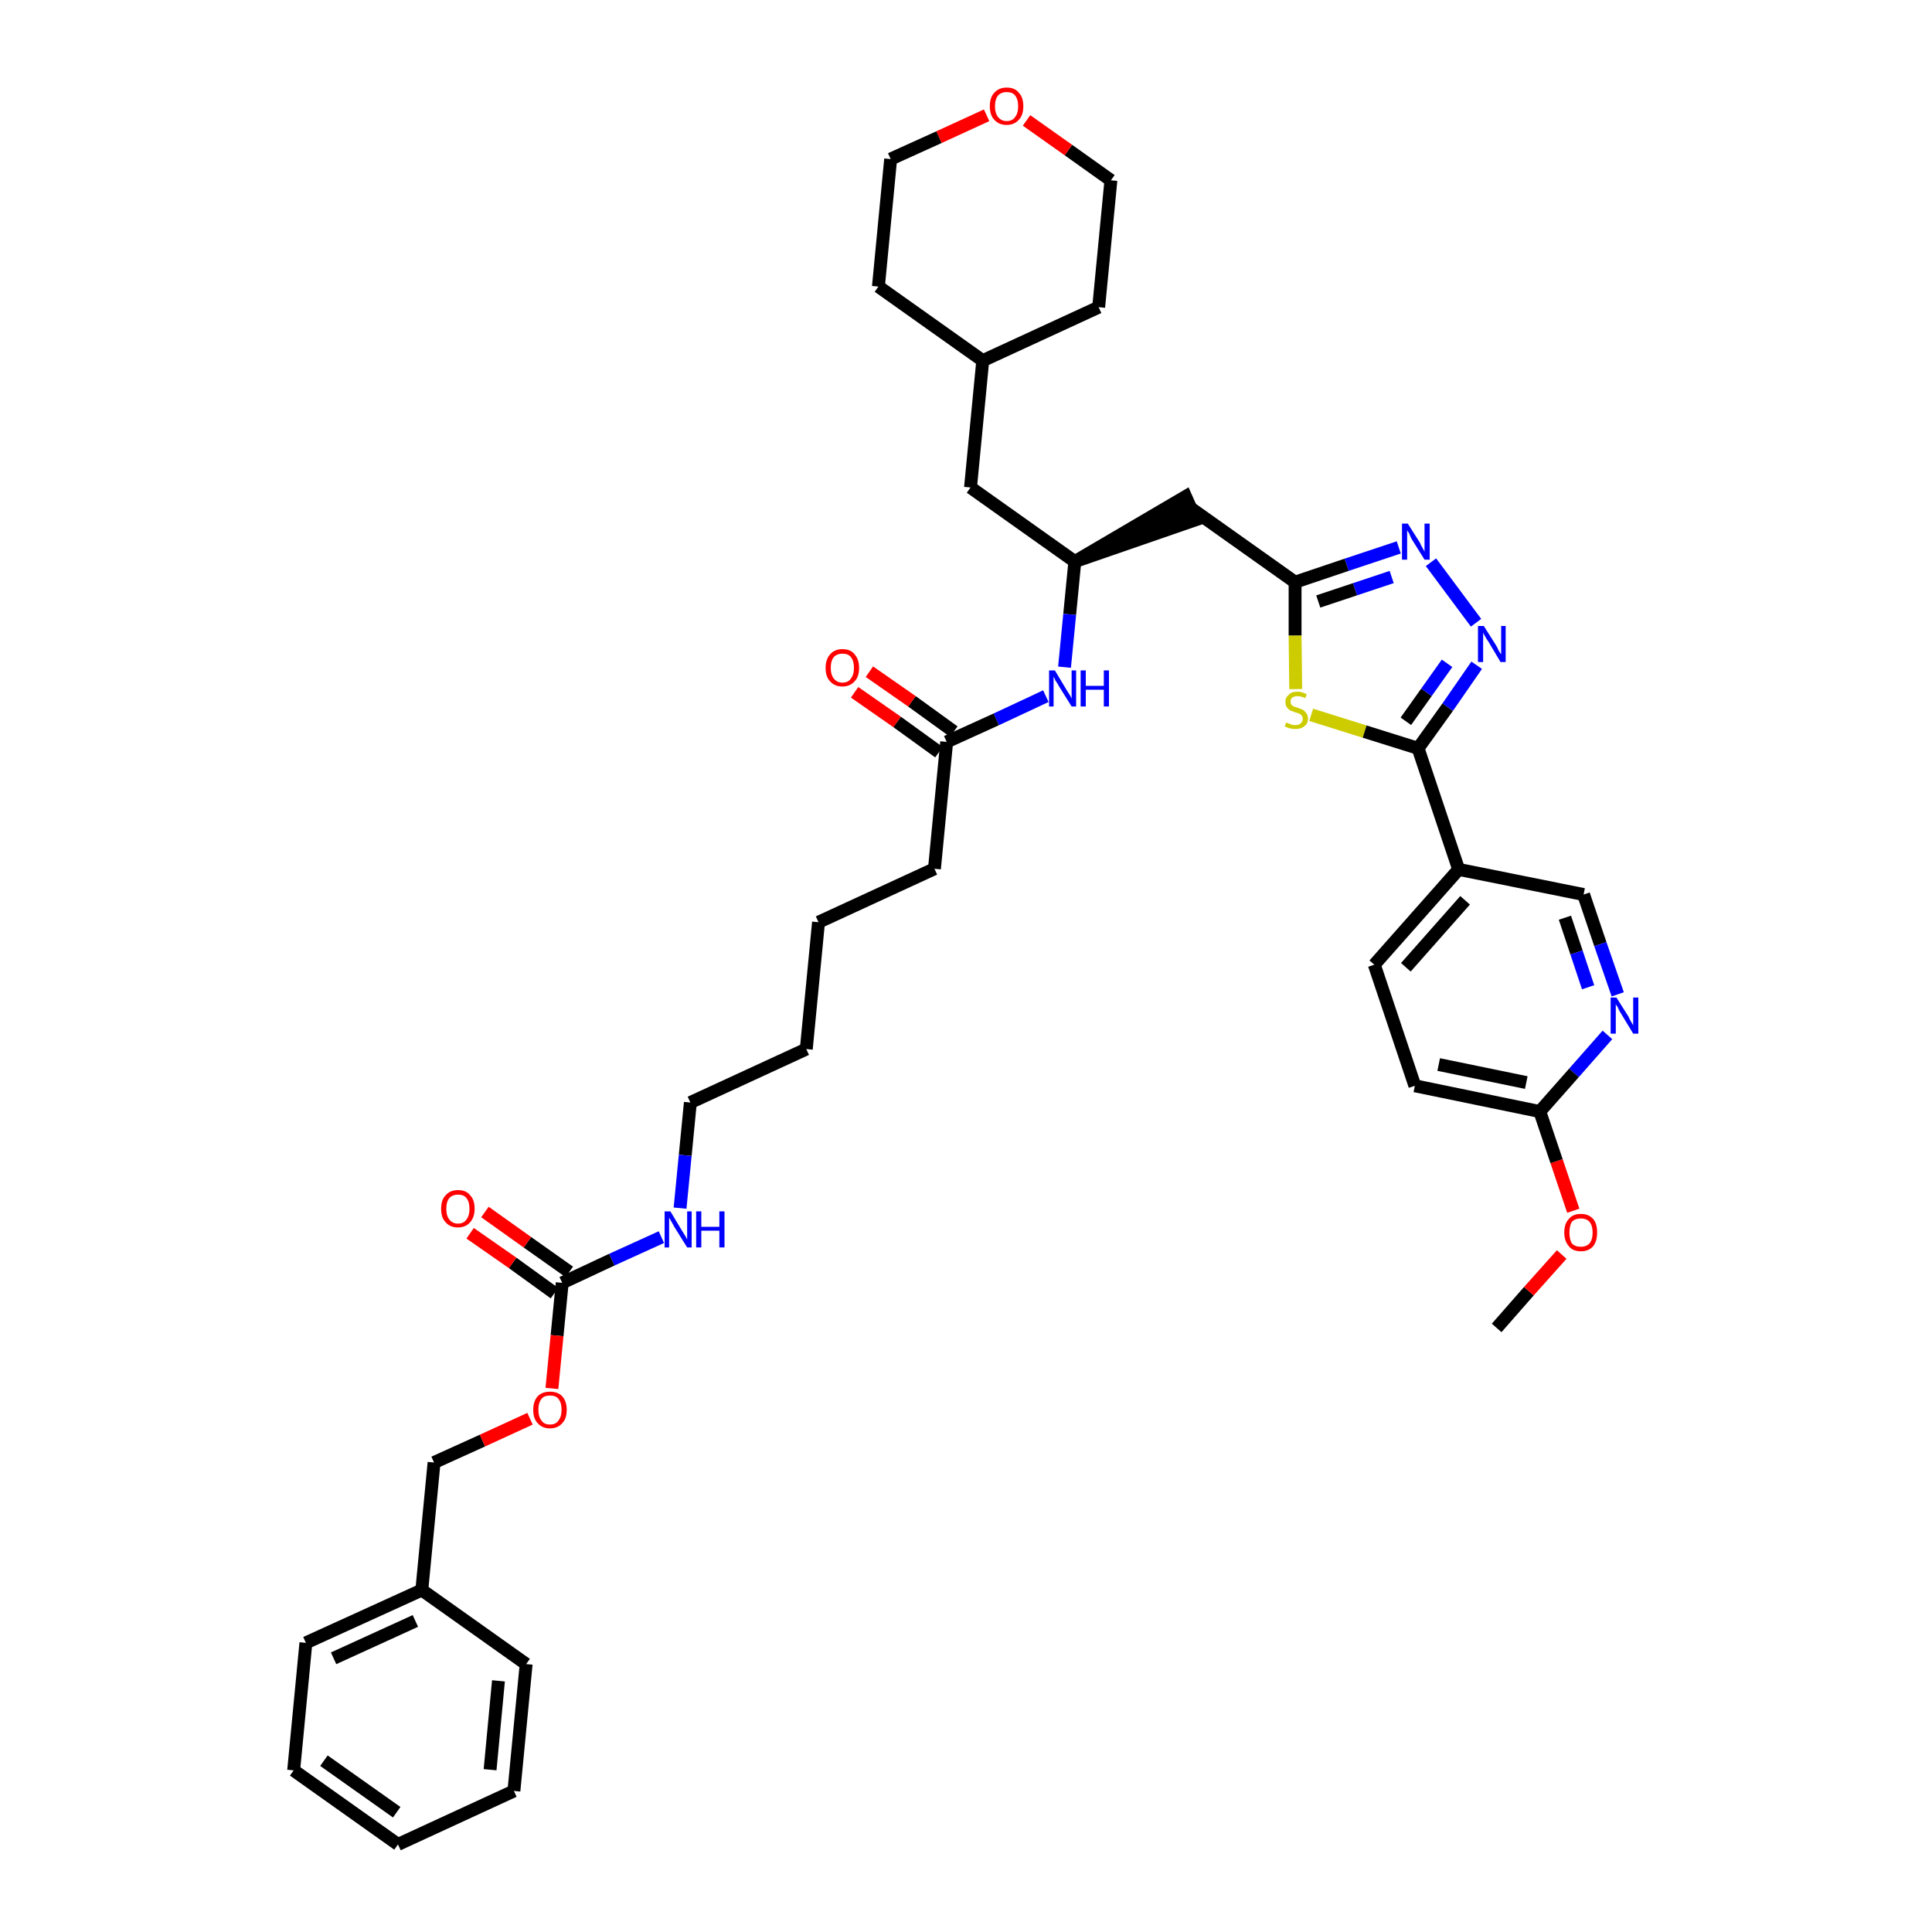 <?xml version='1.0' encoding='iso-8859-1'?>
<svg version='1.1' baseProfile='full'
              xmlns='http://www.w3.org/2000/svg'
                      xmlns:rdkit='http://www.rdkit.org/xml'
                      xmlns:xlink='http://www.w3.org/1999/xlink'
                  xml:space='preserve'
width='300px' height='300px' viewBox='0 0 300 300'>
<!-- END OF HEADER -->
<path class='bond-0 atom-0 atom-1' d='M 232.4,206.2 L 237.4,200.5' style='fill:none;fill-rule:evenodd;stroke:#000000;stroke-width:2.0px;stroke-linecap:butt;stroke-linejoin:miter;stroke-opacity:1' />
<path class='bond-0 atom-0 atom-1' d='M 237.4,200.5 L 242.5,194.8' style='fill:none;fill-rule:evenodd;stroke:#FF0000;stroke-width:2.0px;stroke-linecap:butt;stroke-linejoin:miter;stroke-opacity:1' />
<path class='bond-1 atom-1 atom-2' d='M 244.3,188.0 L 241.7,180.3' style='fill:none;fill-rule:evenodd;stroke:#FF0000;stroke-width:2.0px;stroke-linecap:butt;stroke-linejoin:miter;stroke-opacity:1' />
<path class='bond-1 atom-1 atom-2' d='M 241.7,180.3 L 239.1,172.6' style='fill:none;fill-rule:evenodd;stroke:#000000;stroke-width:2.0px;stroke-linecap:butt;stroke-linejoin:miter;stroke-opacity:1' />
<path class='bond-2 atom-2 atom-3' d='M 239.1,172.6 L 219.7,168.6' style='fill:none;fill-rule:evenodd;stroke:#000000;stroke-width:2.0px;stroke-linecap:butt;stroke-linejoin:miter;stroke-opacity:1' />
<path class='bond-2 atom-2 atom-3' d='M 237.0,168.1 L 223.4,165.3' style='fill:none;fill-rule:evenodd;stroke:#000000;stroke-width:2.0px;stroke-linecap:butt;stroke-linejoin:miter;stroke-opacity:1' />
<path class='bond-39 atom-39 atom-2' d='M 249.6,160.7 L 244.4,166.6' style='fill:none;fill-rule:evenodd;stroke:#0000FF;stroke-width:2.0px;stroke-linecap:butt;stroke-linejoin:miter;stroke-opacity:1' />
<path class='bond-39 atom-39 atom-2' d='M 244.4,166.6 L 239.1,172.6' style='fill:none;fill-rule:evenodd;stroke:#000000;stroke-width:2.0px;stroke-linecap:butt;stroke-linejoin:miter;stroke-opacity:1' />
<path class='bond-3 atom-3 atom-4' d='M 219.7,168.6 L 213.4,149.8' style='fill:none;fill-rule:evenodd;stroke:#000000;stroke-width:2.0px;stroke-linecap:butt;stroke-linejoin:miter;stroke-opacity:1' />
<path class='bond-4 atom-4 atom-5' d='M 213.4,149.8 L 226.5,135.0' style='fill:none;fill-rule:evenodd;stroke:#000000;stroke-width:2.0px;stroke-linecap:butt;stroke-linejoin:miter;stroke-opacity:1' />
<path class='bond-4 atom-4 atom-5' d='M 218.3,150.2 L 227.5,139.8' style='fill:none;fill-rule:evenodd;stroke:#000000;stroke-width:2.0px;stroke-linecap:butt;stroke-linejoin:miter;stroke-opacity:1' />
<path class='bond-5 atom-5 atom-6' d='M 226.5,135.0 L 220.2,116.2' style='fill:none;fill-rule:evenodd;stroke:#000000;stroke-width:2.0px;stroke-linecap:butt;stroke-linejoin:miter;stroke-opacity:1' />
<path class='bond-37 atom-5 atom-38' d='M 226.5,135.0 L 245.9,138.9' style='fill:none;fill-rule:evenodd;stroke:#000000;stroke-width:2.0px;stroke-linecap:butt;stroke-linejoin:miter;stroke-opacity:1' />
<path class='bond-6 atom-6 atom-7' d='M 220.2,116.2 L 224.8,109.8' style='fill:none;fill-rule:evenodd;stroke:#000000;stroke-width:2.0px;stroke-linecap:butt;stroke-linejoin:miter;stroke-opacity:1' />
<path class='bond-6 atom-6 atom-7' d='M 224.8,109.8 L 229.3,103.3' style='fill:none;fill-rule:evenodd;stroke:#0000FF;stroke-width:2.0px;stroke-linecap:butt;stroke-linejoin:miter;stroke-opacity:1' />
<path class='bond-6 atom-6 atom-7' d='M 218.3,112.0 L 221.5,107.5' style='fill:none;fill-rule:evenodd;stroke:#000000;stroke-width:2.0px;stroke-linecap:butt;stroke-linejoin:miter;stroke-opacity:1' />
<path class='bond-6 atom-6 atom-7' d='M 221.5,107.5 L 224.7,103.0' style='fill:none;fill-rule:evenodd;stroke:#0000FF;stroke-width:2.0px;stroke-linecap:butt;stroke-linejoin:miter;stroke-opacity:1' />
<path class='bond-40 atom-37 atom-6' d='M 203.6,111.0 L 211.9,113.6' style='fill:none;fill-rule:evenodd;stroke:#CCCC00;stroke-width:2.0px;stroke-linecap:butt;stroke-linejoin:miter;stroke-opacity:1' />
<path class='bond-40 atom-37 atom-6' d='M 211.9,113.6 L 220.2,116.2' style='fill:none;fill-rule:evenodd;stroke:#000000;stroke-width:2.0px;stroke-linecap:butt;stroke-linejoin:miter;stroke-opacity:1' />
<path class='bond-7 atom-7 atom-8' d='M 229.2,96.7 L 222.2,87.3' style='fill:none;fill-rule:evenodd;stroke:#0000FF;stroke-width:2.0px;stroke-linecap:butt;stroke-linejoin:miter;stroke-opacity:1' />
<path class='bond-8 atom-8 atom-9' d='M 217.2,85.0 L 209.1,87.7' style='fill:none;fill-rule:evenodd;stroke:#0000FF;stroke-width:2.0px;stroke-linecap:butt;stroke-linejoin:miter;stroke-opacity:1' />
<path class='bond-8 atom-8 atom-9' d='M 209.1,87.7 L 201.1,90.4' style='fill:none;fill-rule:evenodd;stroke:#000000;stroke-width:2.0px;stroke-linecap:butt;stroke-linejoin:miter;stroke-opacity:1' />
<path class='bond-8 atom-8 atom-9' d='M 216.1,89.6 L 210.4,91.5' style='fill:none;fill-rule:evenodd;stroke:#0000FF;stroke-width:2.0px;stroke-linecap:butt;stroke-linejoin:miter;stroke-opacity:1' />
<path class='bond-8 atom-8 atom-9' d='M 210.4,91.5 L 204.7,93.4' style='fill:none;fill-rule:evenodd;stroke:#000000;stroke-width:2.0px;stroke-linecap:butt;stroke-linejoin:miter;stroke-opacity:1' />
<path class='bond-9 atom-9 atom-10' d='M 201.1,90.4 L 184.9,78.9' style='fill:none;fill-rule:evenodd;stroke:#000000;stroke-width:2.0px;stroke-linecap:butt;stroke-linejoin:miter;stroke-opacity:1' />
<path class='bond-36 atom-9 atom-37' d='M 201.1,90.4 L 201.1,98.7' style='fill:none;fill-rule:evenodd;stroke:#000000;stroke-width:2.0px;stroke-linecap:butt;stroke-linejoin:miter;stroke-opacity:1' />
<path class='bond-36 atom-9 atom-37' d='M 201.1,98.7 L 201.2,107.0' style='fill:none;fill-rule:evenodd;stroke:#CCCC00;stroke-width:2.0px;stroke-linecap:butt;stroke-linejoin:miter;stroke-opacity:1' />
<path class='bond-10 atom-11 atom-10' d='M 166.9,87.2 L 185.7,80.7 L 184.1,77.1 Z' style='fill:#000000;fill-rule:evenodd;fill-opacity:1;stroke:#000000;stroke-width:2.0px;stroke-linecap:butt;stroke-linejoin:miter;stroke-opacity:1;' />
<path class='bond-11 atom-11 atom-12' d='M 166.9,87.2 L 150.7,75.7' style='fill:none;fill-rule:evenodd;stroke:#000000;stroke-width:2.0px;stroke-linecap:butt;stroke-linejoin:miter;stroke-opacity:1' />
<path class='bond-18 atom-11 atom-19' d='M 166.9,87.2 L 166.1,95.4' style='fill:none;fill-rule:evenodd;stroke:#000000;stroke-width:2.0px;stroke-linecap:butt;stroke-linejoin:miter;stroke-opacity:1' />
<path class='bond-18 atom-11 atom-19' d='M 166.1,95.4 L 165.3,103.6' style='fill:none;fill-rule:evenodd;stroke:#0000FF;stroke-width:2.0px;stroke-linecap:butt;stroke-linejoin:miter;stroke-opacity:1' />
<path class='bond-12 atom-12 atom-13' d='M 150.7,75.7 L 152.6,56.0' style='fill:none;fill-rule:evenodd;stroke:#000000;stroke-width:2.0px;stroke-linecap:butt;stroke-linejoin:miter;stroke-opacity:1' />
<path class='bond-13 atom-13 atom-14' d='M 152.6,56.0 L 170.6,47.7' style='fill:none;fill-rule:evenodd;stroke:#000000;stroke-width:2.0px;stroke-linecap:butt;stroke-linejoin:miter;stroke-opacity:1' />
<path class='bond-41 atom-18 atom-13' d='M 136.4,44.5 L 152.6,56.0' style='fill:none;fill-rule:evenodd;stroke:#000000;stroke-width:2.0px;stroke-linecap:butt;stroke-linejoin:miter;stroke-opacity:1' />
<path class='bond-14 atom-14 atom-15' d='M 170.6,47.7 L 172.5,28.0' style='fill:none;fill-rule:evenodd;stroke:#000000;stroke-width:2.0px;stroke-linecap:butt;stroke-linejoin:miter;stroke-opacity:1' />
<path class='bond-15 atom-15 atom-16' d='M 172.5,28.0 L 165.9,23.3' style='fill:none;fill-rule:evenodd;stroke:#000000;stroke-width:2.0px;stroke-linecap:butt;stroke-linejoin:miter;stroke-opacity:1' />
<path class='bond-15 atom-15 atom-16' d='M 165.9,23.3 L 159.4,18.7' style='fill:none;fill-rule:evenodd;stroke:#FF0000;stroke-width:2.0px;stroke-linecap:butt;stroke-linejoin:miter;stroke-opacity:1' />
<path class='bond-16 atom-16 atom-17' d='M 153.2,17.9 L 145.8,21.3' style='fill:none;fill-rule:evenodd;stroke:#FF0000;stroke-width:2.0px;stroke-linecap:butt;stroke-linejoin:miter;stroke-opacity:1' />
<path class='bond-16 atom-16 atom-17' d='M 145.8,21.3 L 138.3,24.7' style='fill:none;fill-rule:evenodd;stroke:#000000;stroke-width:2.0px;stroke-linecap:butt;stroke-linejoin:miter;stroke-opacity:1' />
<path class='bond-17 atom-17 atom-18' d='M 138.3,24.7 L 136.4,44.5' style='fill:none;fill-rule:evenodd;stroke:#000000;stroke-width:2.0px;stroke-linecap:butt;stroke-linejoin:miter;stroke-opacity:1' />
<path class='bond-19 atom-19 atom-20' d='M 162.4,108.1 L 154.7,111.7' style='fill:none;fill-rule:evenodd;stroke:#0000FF;stroke-width:2.0px;stroke-linecap:butt;stroke-linejoin:miter;stroke-opacity:1' />
<path class='bond-19 atom-19 atom-20' d='M 154.7,111.7 L 147.0,115.2' style='fill:none;fill-rule:evenodd;stroke:#000000;stroke-width:2.0px;stroke-linecap:butt;stroke-linejoin:miter;stroke-opacity:1' />
<path class='bond-20 atom-20 atom-21' d='M 148.1,113.6 L 141.6,108.9' style='fill:none;fill-rule:evenodd;stroke:#000000;stroke-width:2.0px;stroke-linecap:butt;stroke-linejoin:miter;stroke-opacity:1' />
<path class='bond-20 atom-20 atom-21' d='M 141.6,108.9 L 135.0,104.3' style='fill:none;fill-rule:evenodd;stroke:#FF0000;stroke-width:2.0px;stroke-linecap:butt;stroke-linejoin:miter;stroke-opacity:1' />
<path class='bond-20 atom-20 atom-21' d='M 145.8,116.8 L 139.3,112.1' style='fill:none;fill-rule:evenodd;stroke:#000000;stroke-width:2.0px;stroke-linecap:butt;stroke-linejoin:miter;stroke-opacity:1' />
<path class='bond-20 atom-20 atom-21' d='M 139.3,112.1 L 132.7,107.5' style='fill:none;fill-rule:evenodd;stroke:#FF0000;stroke-width:2.0px;stroke-linecap:butt;stroke-linejoin:miter;stroke-opacity:1' />
<path class='bond-21 atom-20 atom-22' d='M 147.0,115.2 L 145.1,134.9' style='fill:none;fill-rule:evenodd;stroke:#000000;stroke-width:2.0px;stroke-linecap:butt;stroke-linejoin:miter;stroke-opacity:1' />
<path class='bond-22 atom-22 atom-23' d='M 145.1,134.9 L 127.1,143.2' style='fill:none;fill-rule:evenodd;stroke:#000000;stroke-width:2.0px;stroke-linecap:butt;stroke-linejoin:miter;stroke-opacity:1' />
<path class='bond-23 atom-23 atom-24' d='M 127.1,143.2 L 125.2,162.9' style='fill:none;fill-rule:evenodd;stroke:#000000;stroke-width:2.0px;stroke-linecap:butt;stroke-linejoin:miter;stroke-opacity:1' />
<path class='bond-24 atom-24 atom-25' d='M 125.2,162.9 L 107.2,171.2' style='fill:none;fill-rule:evenodd;stroke:#000000;stroke-width:2.0px;stroke-linecap:butt;stroke-linejoin:miter;stroke-opacity:1' />
<path class='bond-25 atom-25 atom-26' d='M 107.2,171.2 L 106.4,179.4' style='fill:none;fill-rule:evenodd;stroke:#000000;stroke-width:2.0px;stroke-linecap:butt;stroke-linejoin:miter;stroke-opacity:1' />
<path class='bond-25 atom-25 atom-26' d='M 106.4,179.4 L 105.6,187.6' style='fill:none;fill-rule:evenodd;stroke:#0000FF;stroke-width:2.0px;stroke-linecap:butt;stroke-linejoin:miter;stroke-opacity:1' />
<path class='bond-26 atom-26 atom-27' d='M 102.7,192.1 L 95.0,195.6' style='fill:none;fill-rule:evenodd;stroke:#0000FF;stroke-width:2.0px;stroke-linecap:butt;stroke-linejoin:miter;stroke-opacity:1' />
<path class='bond-26 atom-26 atom-27' d='M 95.0,195.6 L 87.3,199.2' style='fill:none;fill-rule:evenodd;stroke:#000000;stroke-width:2.0px;stroke-linecap:butt;stroke-linejoin:miter;stroke-opacity:1' />
<path class='bond-27 atom-27 atom-28' d='M 88.4,197.5 L 81.9,192.9' style='fill:none;fill-rule:evenodd;stroke:#000000;stroke-width:2.0px;stroke-linecap:butt;stroke-linejoin:miter;stroke-opacity:1' />
<path class='bond-27 atom-27 atom-28' d='M 81.9,192.9 L 75.3,188.2' style='fill:none;fill-rule:evenodd;stroke:#FF0000;stroke-width:2.0px;stroke-linecap:butt;stroke-linejoin:miter;stroke-opacity:1' />
<path class='bond-27 atom-27 atom-28' d='M 86.1,200.8 L 79.6,196.1' style='fill:none;fill-rule:evenodd;stroke:#000000;stroke-width:2.0px;stroke-linecap:butt;stroke-linejoin:miter;stroke-opacity:1' />
<path class='bond-27 atom-27 atom-28' d='M 79.6,196.1 L 73.0,191.5' style='fill:none;fill-rule:evenodd;stroke:#FF0000;stroke-width:2.0px;stroke-linecap:butt;stroke-linejoin:miter;stroke-opacity:1' />
<path class='bond-28 atom-27 atom-29' d='M 87.3,199.2 L 86.5,207.4' style='fill:none;fill-rule:evenodd;stroke:#000000;stroke-width:2.0px;stroke-linecap:butt;stroke-linejoin:miter;stroke-opacity:1' />
<path class='bond-28 atom-27 atom-29' d='M 86.5,207.4 L 85.7,215.6' style='fill:none;fill-rule:evenodd;stroke:#FF0000;stroke-width:2.0px;stroke-linecap:butt;stroke-linejoin:miter;stroke-opacity:1' />
<path class='bond-29 atom-29 atom-30' d='M 82.3,220.3 L 74.9,223.7' style='fill:none;fill-rule:evenodd;stroke:#FF0000;stroke-width:2.0px;stroke-linecap:butt;stroke-linejoin:miter;stroke-opacity:1' />
<path class='bond-29 atom-29 atom-30' d='M 74.9,223.7 L 67.4,227.1' style='fill:none;fill-rule:evenodd;stroke:#000000;stroke-width:2.0px;stroke-linecap:butt;stroke-linejoin:miter;stroke-opacity:1' />
<path class='bond-30 atom-30 atom-31' d='M 67.4,227.1 L 65.5,246.9' style='fill:none;fill-rule:evenodd;stroke:#000000;stroke-width:2.0px;stroke-linecap:butt;stroke-linejoin:miter;stroke-opacity:1' />
<path class='bond-31 atom-31 atom-32' d='M 65.5,246.9 L 47.5,255.1' style='fill:none;fill-rule:evenodd;stroke:#000000;stroke-width:2.0px;stroke-linecap:butt;stroke-linejoin:miter;stroke-opacity:1' />
<path class='bond-31 atom-31 atom-32' d='M 64.5,251.7 L 51.8,257.5' style='fill:none;fill-rule:evenodd;stroke:#000000;stroke-width:2.0px;stroke-linecap:butt;stroke-linejoin:miter;stroke-opacity:1' />
<path class='bond-42 atom-36 atom-31' d='M 81.7,258.4 L 65.5,246.9' style='fill:none;fill-rule:evenodd;stroke:#000000;stroke-width:2.0px;stroke-linecap:butt;stroke-linejoin:miter;stroke-opacity:1' />
<path class='bond-32 atom-32 atom-33' d='M 47.5,255.1 L 45.6,274.9' style='fill:none;fill-rule:evenodd;stroke:#000000;stroke-width:2.0px;stroke-linecap:butt;stroke-linejoin:miter;stroke-opacity:1' />
<path class='bond-33 atom-33 atom-34' d='M 45.6,274.9 L 61.8,286.4' style='fill:none;fill-rule:evenodd;stroke:#000000;stroke-width:2.0px;stroke-linecap:butt;stroke-linejoin:miter;stroke-opacity:1' />
<path class='bond-33 atom-33 atom-34' d='M 50.3,273.4 L 61.6,281.4' style='fill:none;fill-rule:evenodd;stroke:#000000;stroke-width:2.0px;stroke-linecap:butt;stroke-linejoin:miter;stroke-opacity:1' />
<path class='bond-34 atom-34 atom-35' d='M 61.8,286.4 L 79.8,278.1' style='fill:none;fill-rule:evenodd;stroke:#000000;stroke-width:2.0px;stroke-linecap:butt;stroke-linejoin:miter;stroke-opacity:1' />
<path class='bond-35 atom-35 atom-36' d='M 79.8,278.1 L 81.7,258.4' style='fill:none;fill-rule:evenodd;stroke:#000000;stroke-width:2.0px;stroke-linecap:butt;stroke-linejoin:miter;stroke-opacity:1' />
<path class='bond-35 atom-35 atom-36' d='M 76.1,274.8 L 77.4,261.0' style='fill:none;fill-rule:evenodd;stroke:#000000;stroke-width:2.0px;stroke-linecap:butt;stroke-linejoin:miter;stroke-opacity:1' />
<path class='bond-38 atom-38 atom-39' d='M 245.9,138.9 L 248.5,146.6' style='fill:none;fill-rule:evenodd;stroke:#000000;stroke-width:2.0px;stroke-linecap:butt;stroke-linejoin:miter;stroke-opacity:1' />
<path class='bond-38 atom-38 atom-39' d='M 248.5,146.6 L 251.2,154.4' style='fill:none;fill-rule:evenodd;stroke:#0000FF;stroke-width:2.0px;stroke-linecap:butt;stroke-linejoin:miter;stroke-opacity:1' />
<path class='bond-38 atom-38 atom-39' d='M 243.0,142.5 L 244.8,147.9' style='fill:none;fill-rule:evenodd;stroke:#000000;stroke-width:2.0px;stroke-linecap:butt;stroke-linejoin:miter;stroke-opacity:1' />
<path class='bond-38 atom-38 atom-39' d='M 244.8,147.9 L 246.6,153.3' style='fill:none;fill-rule:evenodd;stroke:#0000FF;stroke-width:2.0px;stroke-linecap:butt;stroke-linejoin:miter;stroke-opacity:1' />
<path  class='atom-1' d='M 242.9 191.4
Q 242.9 190.0, 243.6 189.3
Q 244.2 188.5, 245.5 188.5
Q 246.7 188.5, 247.4 189.3
Q 248.0 190.0, 248.0 191.4
Q 248.0 192.7, 247.4 193.5
Q 246.7 194.3, 245.5 194.3
Q 244.2 194.3, 243.6 193.5
Q 242.9 192.7, 242.9 191.4
M 245.5 193.6
Q 246.3 193.6, 246.8 193.1
Q 247.3 192.5, 247.3 191.4
Q 247.3 190.3, 246.8 189.7
Q 246.3 189.2, 245.5 189.2
Q 244.6 189.2, 244.1 189.7
Q 243.7 190.3, 243.7 191.4
Q 243.7 192.5, 244.1 193.1
Q 244.6 193.6, 245.5 193.6
' fill='#FF0000'/>
<path  class='atom-7' d='M 230.4 97.2
L 232.3 100.2
Q 232.5 100.5, 232.7 101.0
Q 233.0 101.5, 233.1 101.6
L 233.1 97.2
L 233.8 97.2
L 233.8 102.8
L 233.0 102.8
L 231.1 99.6
Q 230.8 99.2, 230.6 98.8
Q 230.3 98.3, 230.3 98.2
L 230.3 102.8
L 229.5 102.8
L 229.5 97.2
L 230.4 97.2
' fill='#0000FF'/>
<path  class='atom-8' d='M 218.6 81.3
L 220.5 84.3
Q 220.6 84.6, 220.9 85.1
Q 221.2 85.6, 221.2 85.7
L 221.2 81.3
L 222.0 81.3
L 222.0 86.9
L 221.2 86.9
L 219.2 83.7
Q 219.0 83.3, 218.8 82.8
Q 218.5 82.4, 218.5 82.3
L 218.5 86.9
L 217.7 86.9
L 217.7 81.3
L 218.6 81.3
' fill='#0000FF'/>
<path  class='atom-16' d='M 153.7 16.5
Q 153.7 15.1, 154.4 14.4
Q 155.1 13.6, 156.3 13.6
Q 157.6 13.6, 158.2 14.4
Q 158.9 15.1, 158.9 16.5
Q 158.9 17.9, 158.2 18.6
Q 157.5 19.4, 156.3 19.4
Q 155.1 19.4, 154.4 18.6
Q 153.7 17.9, 153.7 16.5
M 156.3 18.8
Q 157.2 18.8, 157.6 18.2
Q 158.1 17.6, 158.1 16.5
Q 158.1 15.4, 157.6 14.8
Q 157.2 14.3, 156.3 14.3
Q 155.5 14.3, 155.0 14.8
Q 154.5 15.4, 154.5 16.5
Q 154.5 17.6, 155.0 18.2
Q 155.5 18.8, 156.3 18.8
' fill='#FF0000'/>
<path  class='atom-19' d='M 163.8 104.1
L 165.6 107.1
Q 165.8 107.4, 166.1 107.9
Q 166.4 108.4, 166.4 108.5
L 166.4 104.1
L 167.1 104.1
L 167.1 109.7
L 166.4 109.7
L 164.4 106.5
Q 164.2 106.1, 163.9 105.7
Q 163.7 105.2, 163.6 105.1
L 163.6 109.7
L 162.9 109.7
L 162.9 104.1
L 163.8 104.1
' fill='#0000FF'/>
<path  class='atom-19' d='M 167.8 104.1
L 168.6 104.1
L 168.6 106.5
L 171.4 106.5
L 171.4 104.1
L 172.2 104.1
L 172.2 109.7
L 171.4 109.7
L 171.4 107.1
L 168.6 107.1
L 168.6 109.7
L 167.8 109.7
L 167.8 104.1
' fill='#0000FF'/>
<path  class='atom-21' d='M 128.2 103.7
Q 128.2 102.4, 128.9 101.6
Q 129.6 100.8, 130.8 100.8
Q 132.1 100.8, 132.7 101.6
Q 133.4 102.4, 133.4 103.7
Q 133.4 105.1, 132.7 105.8
Q 132.0 106.6, 130.8 106.6
Q 129.6 106.6, 128.9 105.8
Q 128.2 105.1, 128.2 103.7
M 130.8 106.0
Q 131.7 106.0, 132.1 105.4
Q 132.6 104.8, 132.6 103.7
Q 132.6 102.6, 132.1 102.0
Q 131.7 101.5, 130.8 101.5
Q 130.0 101.5, 129.5 102.0
Q 129.0 102.6, 129.0 103.7
Q 129.0 104.8, 129.5 105.4
Q 130.0 106.0, 130.8 106.0
' fill='#FF0000'/>
<path  class='atom-26' d='M 104.1 188.1
L 105.9 191.1
Q 106.1 191.4, 106.4 191.9
Q 106.7 192.4, 106.7 192.5
L 106.7 188.1
L 107.4 188.1
L 107.4 193.7
L 106.7 193.7
L 104.7 190.5
Q 104.5 190.1, 104.2 189.6
Q 104.0 189.2, 103.9 189.1
L 103.9 193.7
L 103.2 193.7
L 103.2 188.1
L 104.1 188.1
' fill='#0000FF'/>
<path  class='atom-26' d='M 108.1 188.1
L 108.9 188.1
L 108.9 190.5
L 111.7 190.5
L 111.7 188.1
L 112.5 188.1
L 112.5 193.7
L 111.7 193.7
L 111.7 191.1
L 108.9 191.1
L 108.9 193.7
L 108.1 193.7
L 108.1 188.1
' fill='#0000FF'/>
<path  class='atom-28' d='M 68.5 187.7
Q 68.5 186.3, 69.2 185.6
Q 69.9 184.8, 71.1 184.8
Q 72.4 184.8, 73.0 185.6
Q 73.7 186.3, 73.7 187.7
Q 73.7 189.0, 73.0 189.8
Q 72.3 190.6, 71.1 190.6
Q 69.9 190.6, 69.2 189.8
Q 68.5 189.1, 68.5 187.7
M 71.1 190.0
Q 72.0 190.0, 72.4 189.4
Q 72.9 188.8, 72.9 187.7
Q 72.9 186.6, 72.4 186.0
Q 72.0 185.5, 71.1 185.5
Q 70.3 185.5, 69.8 186.0
Q 69.3 186.6, 69.3 187.7
Q 69.3 188.8, 69.8 189.4
Q 70.3 190.0, 71.1 190.0
' fill='#FF0000'/>
<path  class='atom-29' d='M 82.8 218.9
Q 82.8 217.6, 83.5 216.8
Q 84.2 216.1, 85.4 216.1
Q 86.6 216.1, 87.3 216.8
Q 88.0 217.6, 88.0 218.9
Q 88.0 220.3, 87.3 221.0
Q 86.6 221.8, 85.4 221.8
Q 84.2 221.8, 83.5 221.0
Q 82.8 220.3, 82.8 218.9
M 85.4 221.2
Q 86.3 221.2, 86.7 220.6
Q 87.2 220.0, 87.2 218.9
Q 87.2 217.8, 86.7 217.2
Q 86.3 216.7, 85.4 216.7
Q 84.5 216.7, 84.1 217.2
Q 83.6 217.8, 83.6 218.9
Q 83.6 220.0, 84.1 220.6
Q 84.5 221.2, 85.4 221.2
' fill='#FF0000'/>
<path  class='atom-37' d='M 199.7 112.2
Q 199.7 112.2, 200.0 112.3
Q 200.3 112.4, 200.5 112.5
Q 200.8 112.6, 201.1 112.6
Q 201.7 112.6, 202.0 112.3
Q 202.3 112.0, 202.3 111.6
Q 202.3 111.3, 202.1 111.1
Q 202.0 110.9, 201.7 110.8
Q 201.5 110.7, 201.1 110.6
Q 200.6 110.4, 200.3 110.3
Q 200.0 110.1, 199.8 109.8
Q 199.6 109.5, 199.6 109.0
Q 199.6 108.3, 200.1 107.9
Q 200.5 107.4, 201.5 107.4
Q 202.1 107.4, 202.9 107.8
L 202.7 108.4
Q 202.0 108.1, 201.5 108.1
Q 201.0 108.1, 200.7 108.3
Q 200.4 108.5, 200.4 108.9
Q 200.4 109.2, 200.5 109.4
Q 200.7 109.6, 200.9 109.7
Q 201.1 109.8, 201.5 109.9
Q 202.0 110.1, 202.3 110.2
Q 202.6 110.4, 202.8 110.7
Q 203.1 111.0, 203.1 111.6
Q 203.1 112.4, 202.5 112.8
Q 202.0 113.2, 201.2 113.2
Q 200.7 113.2, 200.3 113.1
Q 199.9 113.0, 199.5 112.8
L 199.7 112.2
' fill='#CCCC00'/>
<path  class='atom-39' d='M 251.0 154.9
L 252.9 157.9
Q 253.0 158.2, 253.3 158.7
Q 253.6 159.2, 253.6 159.2
L 253.6 154.9
L 254.4 154.9
L 254.4 160.5
L 253.6 160.5
L 251.6 157.2
Q 251.4 156.9, 251.2 156.4
Q 250.9 156.0, 250.9 155.9
L 250.9 160.5
L 250.1 160.5
L 250.1 154.9
L 251.0 154.9
' fill='#0000FF'/>
</svg>
